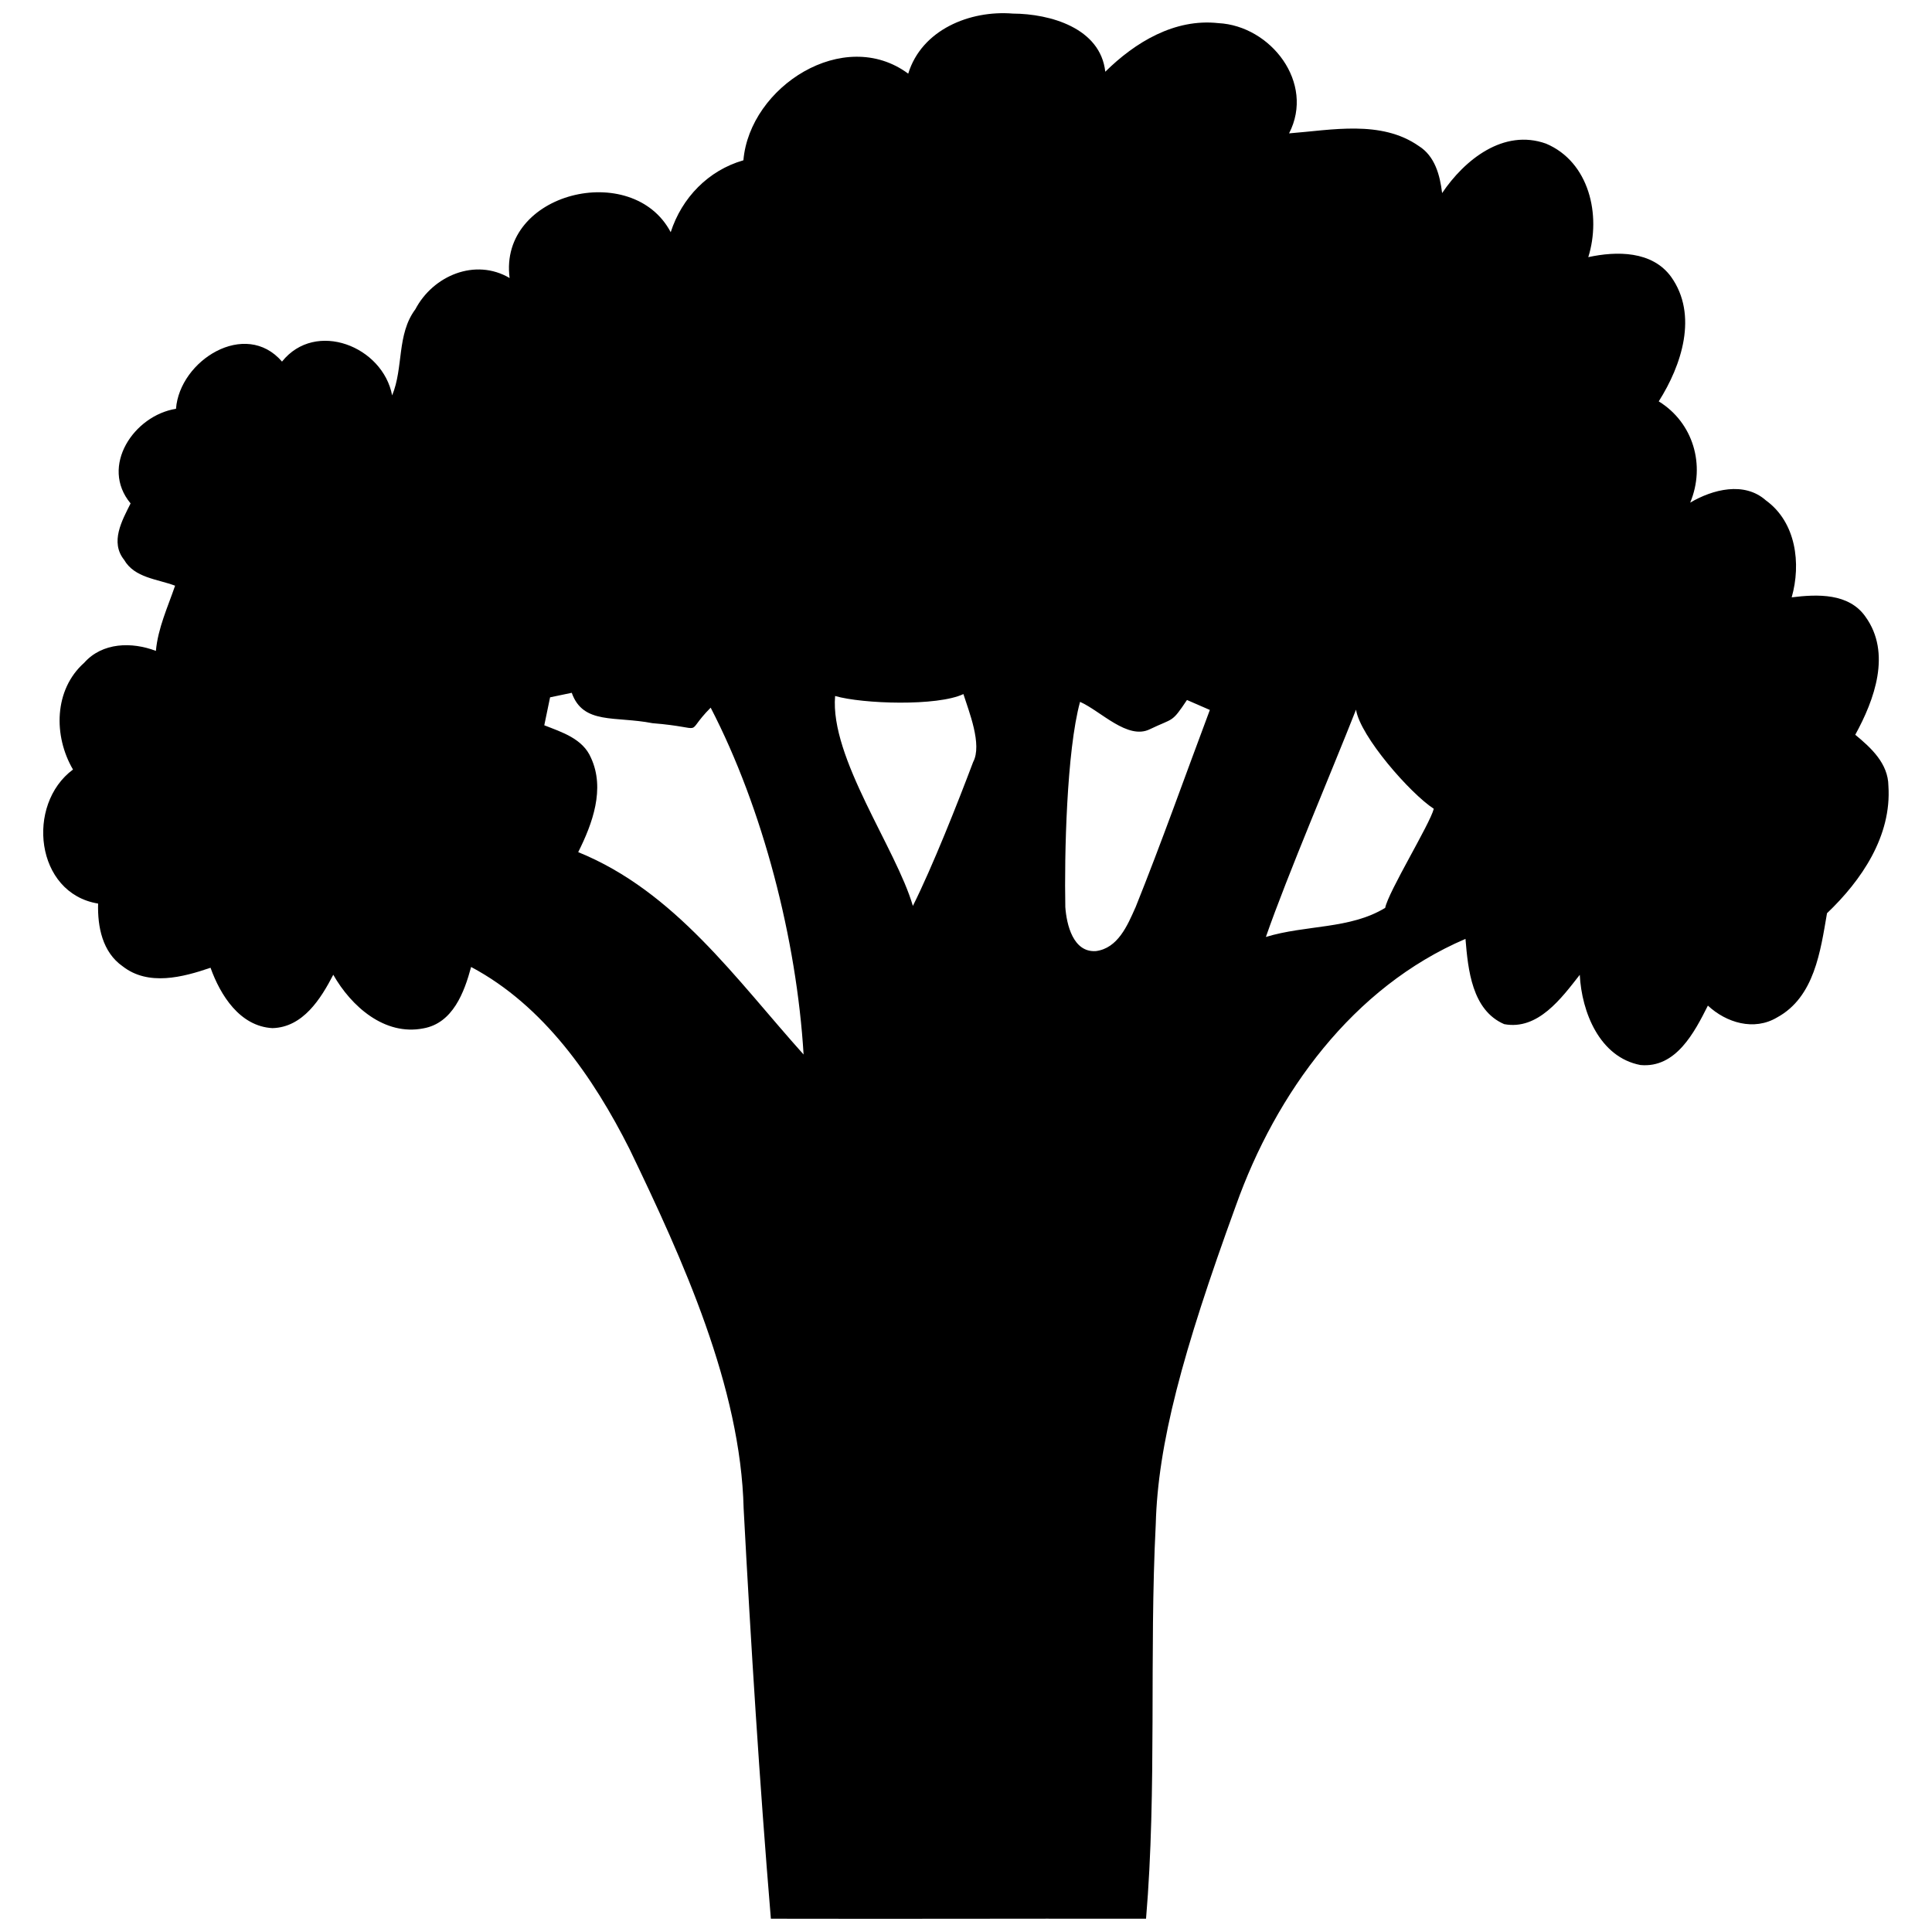 <!-- Generated by IcoMoon.io -->
<svg version="1.1" xmlns="http://www.w3.org/2000/svg" width="32" height="32" viewBox="0 0 32 32">
<title>broccoli</title>
<path d="M30.729 12.17c0.318-0.58 0.602-1.353 0.17-1.954-0.276-0.396-0.799-0.375-1.223-0.322 0.159-0.56 0.072-1.244-0.426-1.605-0.359-0.32-0.884-0.183-1.255 0.036 0.258-0.62 0.050-1.325-0.521-1.677 0.379-0.598 0.656-1.431 0.204-2.064-0.315-0.431-0.901-0.427-1.371-0.325 0.216-0.692 0.018-1.577-0.7-1.88-0.704-0.252-1.35 0.268-1.721 0.819-0.036-0.299-0.12-0.613-0.387-0.78-0.624-0.435-1.44-0.264-2.148-0.209 0.433-0.839-0.305-1.782-1.172-1.826-0.724-0.079-1.377 0.316-1.872 0.805-0.081-0.726-0.915-0.96-1.531-0.963-0.712-0.058-1.51 0.267-1.733 0.995-1.065-0.789-2.625 0.214-2.73 1.435-0.58 0.166-1.020 0.62-1.204 1.191-0.631-1.199-2.855-0.662-2.668 0.759-0.57-0.336-1.269-0.039-1.561 0.517-0.312 0.417-0.194 0.967-0.385 1.427-0.153-0.812-1.268-1.255-1.824-0.56-0.608-0.705-1.695-0.020-1.756 0.782-0.696 0.11-1.265 0.952-0.752 1.567-0.141 0.283-0.344 0.639-0.107 0.935 0.172 0.299 0.551 0.317 0.844 0.428-0.121 0.354-0.283 0.699-0.318 1.080-0.399-0.153-0.887-0.142-1.188 0.197-0.501 0.446-0.511 1.212-0.185 1.768-0.783 0.578-0.627 2.050 0.416 2.22-0.011 0.382 0.070 0.805 0.408 1.040 0.423 0.33 0.993 0.181 1.454 0.023 0.164 0.457 0.486 0.97 1.025 1 0.506-0.013 0.802-0.486 1.008-0.884 0.297 0.523 0.85 1.015 1.493 0.888 0.488-0.087 0.678-0.599 0.79-1.017 1.203 0.64 2.025 1.826 2.625 3.018 0.883 1.833 1.84 3.938 1.889 5.952 0.121 2.264 0.263 4.534 0.451 6.794 2.413 0.005 3.798-0.003 6.214 0 0.182-2.154 0.051-4.374 0.161-6.536 0.035-1.32 0.437-2.832 1.327-5.275 0.664-1.866 1.937-3.621 3.803-4.418 0.042 0.509 0.107 1.181 0.641 1.412 0.56 0.105 0.949-0.431 1.252-0.817 0.031 0.616 0.328 1.365 1.004 1.494 0.588 0.056 0.895-0.541 1.118-0.984 0.305 0.284 0.764 0.424 1.146 0.196 0.62-0.337 0.719-1.102 0.827-1.726 0.573-0.546 1.072-1.28 1.017-2.109-0.004-0.372-0.287-0.631-0.549-0.847zM9.577 14.114c0.237-0.473 0.448-1.048 0.212-1.561-0.135-0.318-0.481-0.425-0.774-0.54 0.033-0.156 0.065-0.311 0.096-0.463 0.091-0.018 0.269-0.056 0.359-0.075 0.188 0.532 0.72 0.382 1.335 0.503 0.946 0.076 0.494 0.219 0.966-0.257 0.867 1.674 1.424 3.845 1.539 5.745-1.115-1.242-2.131-2.702-3.733-3.352zM16.118 12.622c-0.255 0.677-0.672 1.731-0.998 2.383-0.275-0.948-1.376-2.453-1.288-3.477 0.459 0.132 1.694 0.172 2.125-0.032 0.089 0.283 0.316 0.837 0.161 1.126zM18.805 15.034c-0.131 0.295-0.29 0.672-0.653 0.719-0.378 0.026-0.486-0.439-0.507-0.729-0.017-0.852 0.021-2.586 0.244-3.399 0.341 0.15 0.79 0.638 1.159 0.452 0.395-0.19 0.354-0.097 0.612-0.483l0.379 0.165c-0.41 1.092-0.799 2.194-1.234 3.277zM22.943 15.037c-0.583 0.356-1.312 0.279-1.976 0.482 0.354-1.019 1.1-2.764 1.493-3.765 0.069 0.441 0.895 1.386 1.288 1.642-0.063 0.252-0.756 1.379-0.805 1.642z"></path>
</svg>
